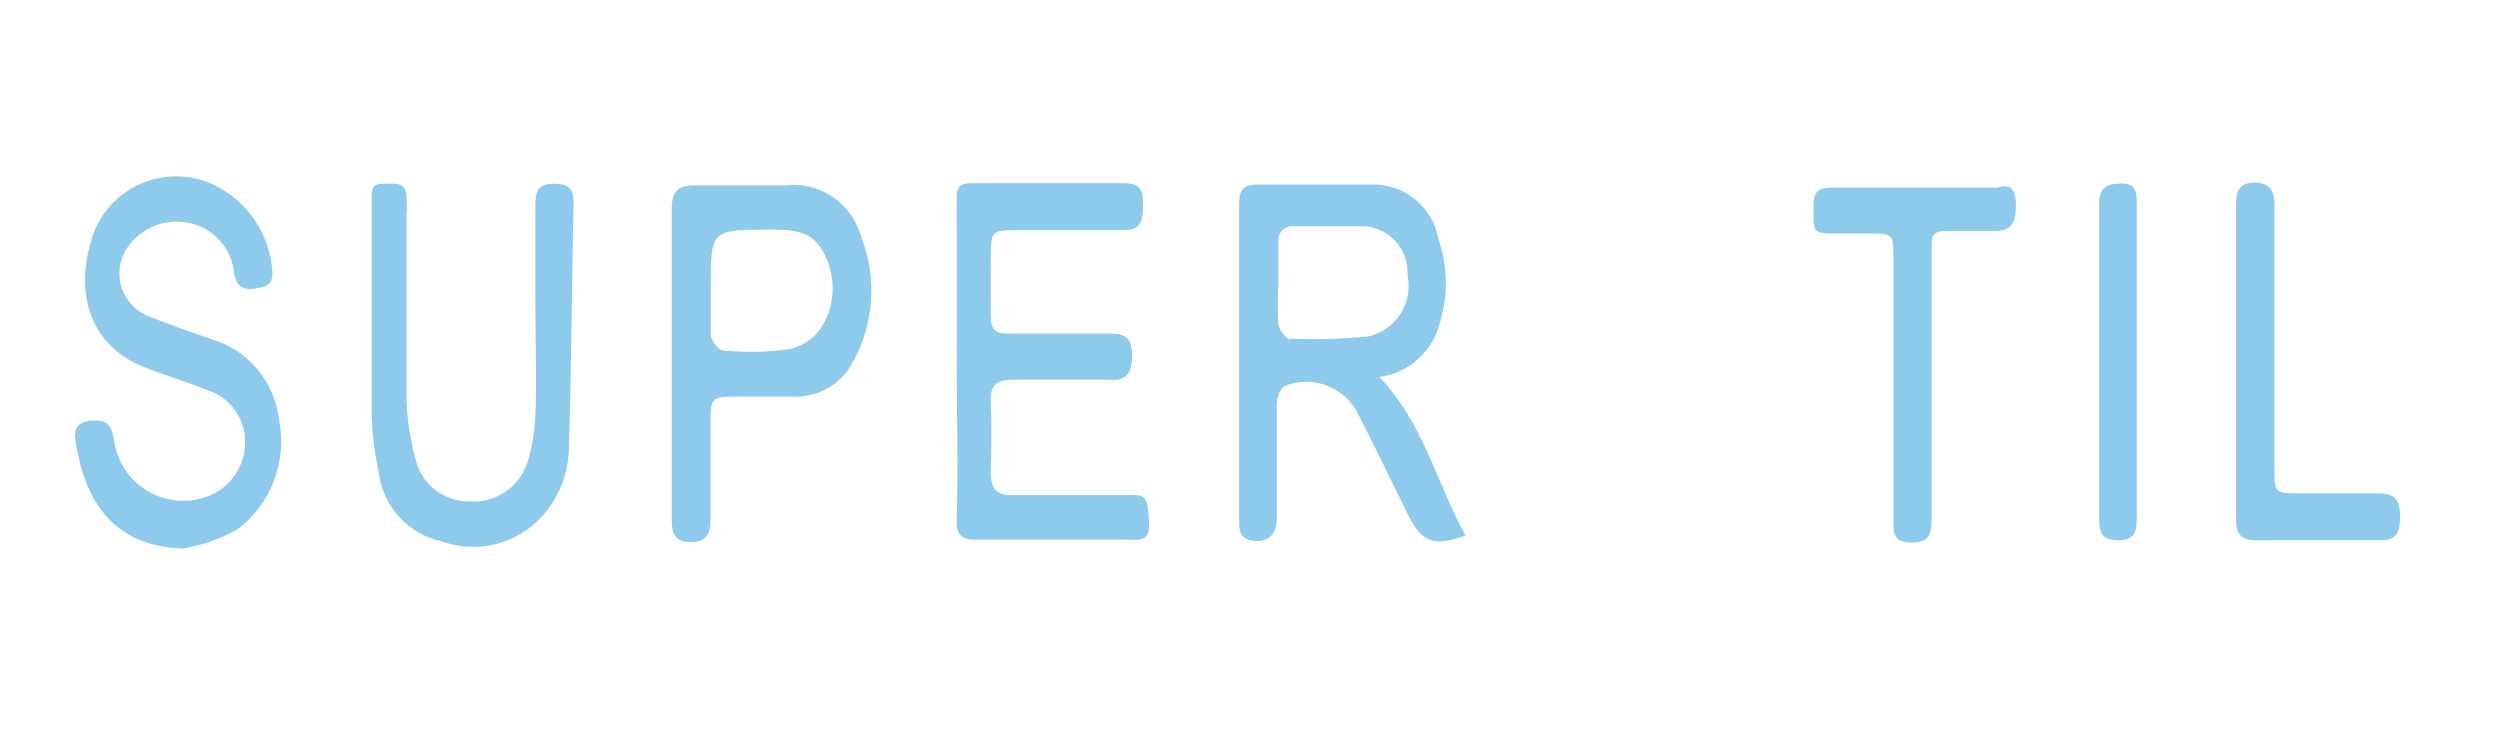 <svg width="100" height="30" viewBox="0 0 100 30" fill="none" xmlns="http://www.w3.org/2000/svg">
<g clip-path="url(#clip0_150_31)">
<path d="M96 20.738C96 21.339 95.814 21.63 95.165 21.609C93.525 21.609 91.875 21.609 90.236 21.609C89.627 21.609 89.442 21.349 89.442 20.779C89.442 18.705 89.442 16.548 89.442 14.422C89.442 12.296 89.442 10.274 89.442 8.2C89.442 7.671 89.524 7.319 90.174 7.308C90.823 7.298 90.978 7.661 90.978 8.221C90.978 11.716 90.978 15.21 90.978 18.695C90.978 19.732 90.978 19.732 92.009 19.732C93.041 19.732 94.134 19.732 95.206 19.732C95.938 19.763 96 20.157 96 20.738Z" fill="#8ECAEB"/>
<path d="M85.472 8.107V14.464C85.472 16.538 85.472 18.612 85.472 20.738C85.472 21.267 85.379 21.609 84.74 21.609C84.1 21.609 83.966 21.339 83.966 20.769C83.966 16.558 83.966 12.355 83.966 8.159C83.966 7.474 84.286 7.35 84.853 7.339C85.42 7.329 85.472 7.682 85.472 8.107Z" fill="#8ECAEB"/>
<path d="M80.636 8.2C80.636 8.771 80.553 9.237 79.821 9.237C79.089 9.237 78.553 9.237 77.924 9.237C77.295 9.237 77.264 9.403 77.264 9.89C77.264 11.716 77.264 13.551 77.264 15.408C77.264 17.16 77.264 18.923 77.264 20.665C77.264 21.236 77.264 21.702 76.47 21.702C75.676 21.702 75.738 21.267 75.738 20.748C75.738 17.264 75.738 13.8 75.738 10.378C75.738 9.341 75.738 9.341 74.707 9.341H73.572C72.448 9.341 72.541 9.341 72.541 8.19C72.541 7.63 72.778 7.505 73.273 7.505C75.47 7.505 77.676 7.505 79.893 7.505C80.481 7.319 80.636 7.64 80.636 8.2Z" fill="#8ECAEB"/>
<path d="M55.176 15.076C55.717 15.006 56.226 14.783 56.645 14.432C57.063 14.081 57.373 13.617 57.538 13.095C57.93 11.949 57.93 10.704 57.538 9.559C57.425 8.935 57.093 8.372 56.603 7.973C56.114 7.573 55.498 7.363 54.867 7.381C53.341 7.381 51.774 7.381 50.299 7.381C49.815 7.381 49.567 7.547 49.567 8.096V20.935C49.567 21.412 49.753 21.619 50.248 21.64C50.742 21.661 51.072 21.36 51.072 20.738C51.072 19.224 51.072 17.689 51.072 16.165C51.072 15.905 51.217 15.501 51.413 15.428C51.912 15.235 52.462 15.22 52.971 15.386C53.48 15.552 53.916 15.889 54.207 16.341C54.95 17.751 55.63 19.203 56.342 20.634C56.878 21.671 57.321 21.889 58.62 21.422C57.466 19.328 56.95 16.942 55.176 15.076ZM51.619 13.582C51.454 13.582 51.176 13.209 51.134 12.991C51.103 12.435 51.103 11.878 51.134 11.322V9.704C51.12 9.615 51.127 9.524 51.155 9.438C51.182 9.352 51.23 9.274 51.293 9.21C51.357 9.147 51.434 9.099 51.52 9.071C51.605 9.043 51.695 9.036 51.784 9.05C52.65 9.05 53.537 9.05 54.424 9.05C54.678 9.044 54.931 9.091 55.166 9.188C55.402 9.286 55.614 9.431 55.791 9.615C55.967 9.8 56.103 10.019 56.191 10.259C56.279 10.499 56.316 10.755 56.3 11.011C56.411 11.544 56.309 12.099 56.016 12.557C55.722 13.015 55.261 13.338 54.733 13.458C53.688 13.566 52.637 13.594 51.588 13.541L51.619 13.582Z" fill="#8ECAEB"/>
<path d="M45.968 20.966C45.968 21.712 45.514 21.588 45.102 21.588C43.04 21.588 41.101 21.588 39.08 21.588C38.462 21.588 38.235 21.412 38.266 20.717C38.338 18.591 38.266 16.486 38.266 14.36C38.266 12.234 38.266 10.067 38.266 7.941C38.266 7.495 38.389 7.329 38.822 7.329C40.885 7.329 42.947 7.329 45.009 7.329C45.628 7.329 45.731 7.661 45.721 8.169C45.71 8.677 45.721 9.206 45.009 9.206H40.761C39.647 9.206 39.647 9.206 39.627 10.316C39.627 11.052 39.627 11.809 39.627 12.535C39.627 13.261 39.833 13.354 40.421 13.344C41.751 13.344 43.06 13.344 44.38 13.344C45.04 13.344 45.288 13.551 45.288 14.225C45.288 14.899 45.061 15.262 44.37 15.19C43.06 15.19 41.772 15.19 40.483 15.19C39.874 15.19 39.616 15.397 39.627 16.029C39.668 16.977 39.668 17.92 39.627 18.861C39.627 19.545 39.833 19.825 40.544 19.804C42.04 19.804 43.525 19.804 45.04 19.804C45.896 19.763 45.896 19.877 45.968 20.966Z" fill="#8ECAEB"/>
<path d="M34.45 9.486C34.277 8.838 33.88 8.273 33.33 7.893C32.78 7.513 32.113 7.342 31.45 7.412C30.243 7.412 29.016 7.412 27.799 7.412C27.108 7.412 26.861 7.671 26.871 8.356C26.871 10.43 26.871 12.421 26.871 14.464C26.871 16.507 26.871 18.695 26.871 20.821C26.871 21.37 27.026 21.682 27.634 21.682C28.243 21.682 28.418 21.37 28.418 20.821C28.418 19.494 28.418 18.176 28.418 16.839C28.418 15.916 28.49 15.864 29.449 15.864C30.192 15.864 30.924 15.864 31.656 15.864C32.087 15.891 32.517 15.81 32.909 15.629C33.301 15.448 33.643 15.172 33.904 14.827C34.414 14.046 34.73 13.153 34.825 12.224C34.92 11.294 34.792 10.355 34.45 9.486ZM32.831 13.137C32.528 13.565 32.075 13.861 31.563 13.966C30.689 14.092 29.802 14.109 28.923 14.018C28.727 14.018 28.47 13.634 28.428 13.406C28.428 12.805 28.428 12.203 28.428 11.571C28.428 9.185 28.428 9.196 30.759 9.185C31.615 9.185 32.46 9.185 32.924 10.067C33.189 10.538 33.32 11.074 33.304 11.615C33.287 12.156 33.124 12.682 32.831 13.137Z" fill="#8ECAEB"/>
<path d="M22.943 8.076C22.87 11.332 22.86 14.598 22.757 17.844C22.761 18.903 22.363 19.923 21.643 20.696C21.143 21.23 20.499 21.604 19.79 21.774C19.081 21.943 18.338 21.901 17.653 21.65C17.011 21.512 16.427 21.177 15.98 20.693C15.534 20.209 15.246 19.598 15.157 18.944C14.994 18.2 14.898 17.444 14.869 16.683C14.869 13.79 14.869 10.876 14.869 7.962C14.869 7.609 14.869 7.339 15.333 7.35C15.797 7.36 16.209 7.236 16.261 7.847C16.281 8.082 16.281 8.318 16.261 8.553C16.261 11.052 16.261 13.561 16.261 16.05C16.298 16.908 16.44 17.758 16.683 18.581C16.832 19.012 17.11 19.385 17.48 19.649C17.85 19.913 18.292 20.055 18.746 20.053C19.259 20.097 19.771 19.965 20.2 19.679C20.628 19.393 20.948 18.969 21.107 18.477C21.291 17.843 21.395 17.188 21.416 16.527C21.478 15.169 21.416 13.821 21.416 12.462C21.416 11.104 21.416 9.559 21.416 8.107C21.416 7.526 21.654 7.339 22.19 7.35C22.726 7.36 22.943 7.536 22.943 8.076Z" fill="#8ECAEB"/>
<path d="M9.486 21.184C8.81 21.554 8.079 21.81 7.321 21.941C4.516 21.858 3.371 20.012 3.021 17.627C2.938 17.15 3.114 16.87 3.66 16.828C4.207 16.787 4.423 16.932 4.547 17.492C4.586 17.904 4.716 18.302 4.926 18.658C5.136 19.013 5.422 19.318 5.763 19.55C6.104 19.782 6.491 19.935 6.898 19.998C7.304 20.062 7.72 20.035 8.115 19.918C8.6 19.783 9.027 19.492 9.332 19.089C9.638 18.687 9.804 18.195 9.806 17.689C9.808 17.231 9.666 16.785 9.402 16.412C9.137 16.04 8.762 15.761 8.331 15.615C7.393 15.242 6.413 14.962 5.506 14.578C3.361 13.541 3.01 11.363 3.763 9.268C4.114 8.406 4.786 7.717 5.636 7.347C6.486 6.977 7.446 6.955 8.311 7.288C9.041 7.581 9.673 8.079 10.132 8.722C10.591 9.365 10.857 10.127 10.899 10.917C10.899 11.477 10.527 11.488 10.136 11.55C9.744 11.612 9.424 11.446 9.362 10.907C9.315 10.446 9.129 10.011 8.828 9.661C8.528 9.31 8.127 9.061 7.681 8.947C7.189 8.814 6.667 8.843 6.193 9.03C5.718 9.216 5.315 9.551 5.042 9.984C4.907 10.207 4.821 10.457 4.789 10.717C4.758 10.976 4.782 11.24 4.86 11.489C4.939 11.739 5.069 11.968 5.242 12.163C5.416 12.357 5.629 12.513 5.867 12.618C6.712 12.96 7.568 13.261 8.445 13.562C9.166 13.772 9.81 14.192 10.294 14.77C10.779 15.348 11.082 16.056 11.167 16.807C11.326 17.622 11.253 18.465 10.955 19.24C10.658 20.014 10.148 20.688 9.486 21.184Z" fill="#8ECAEB"/>
</g>
<defs>
<clipPath id="clip0_150_31">
<rect width="93" height="15" fill="white" transform="translate(3 7)"/>
</clipPath>
</defs>
</svg>
